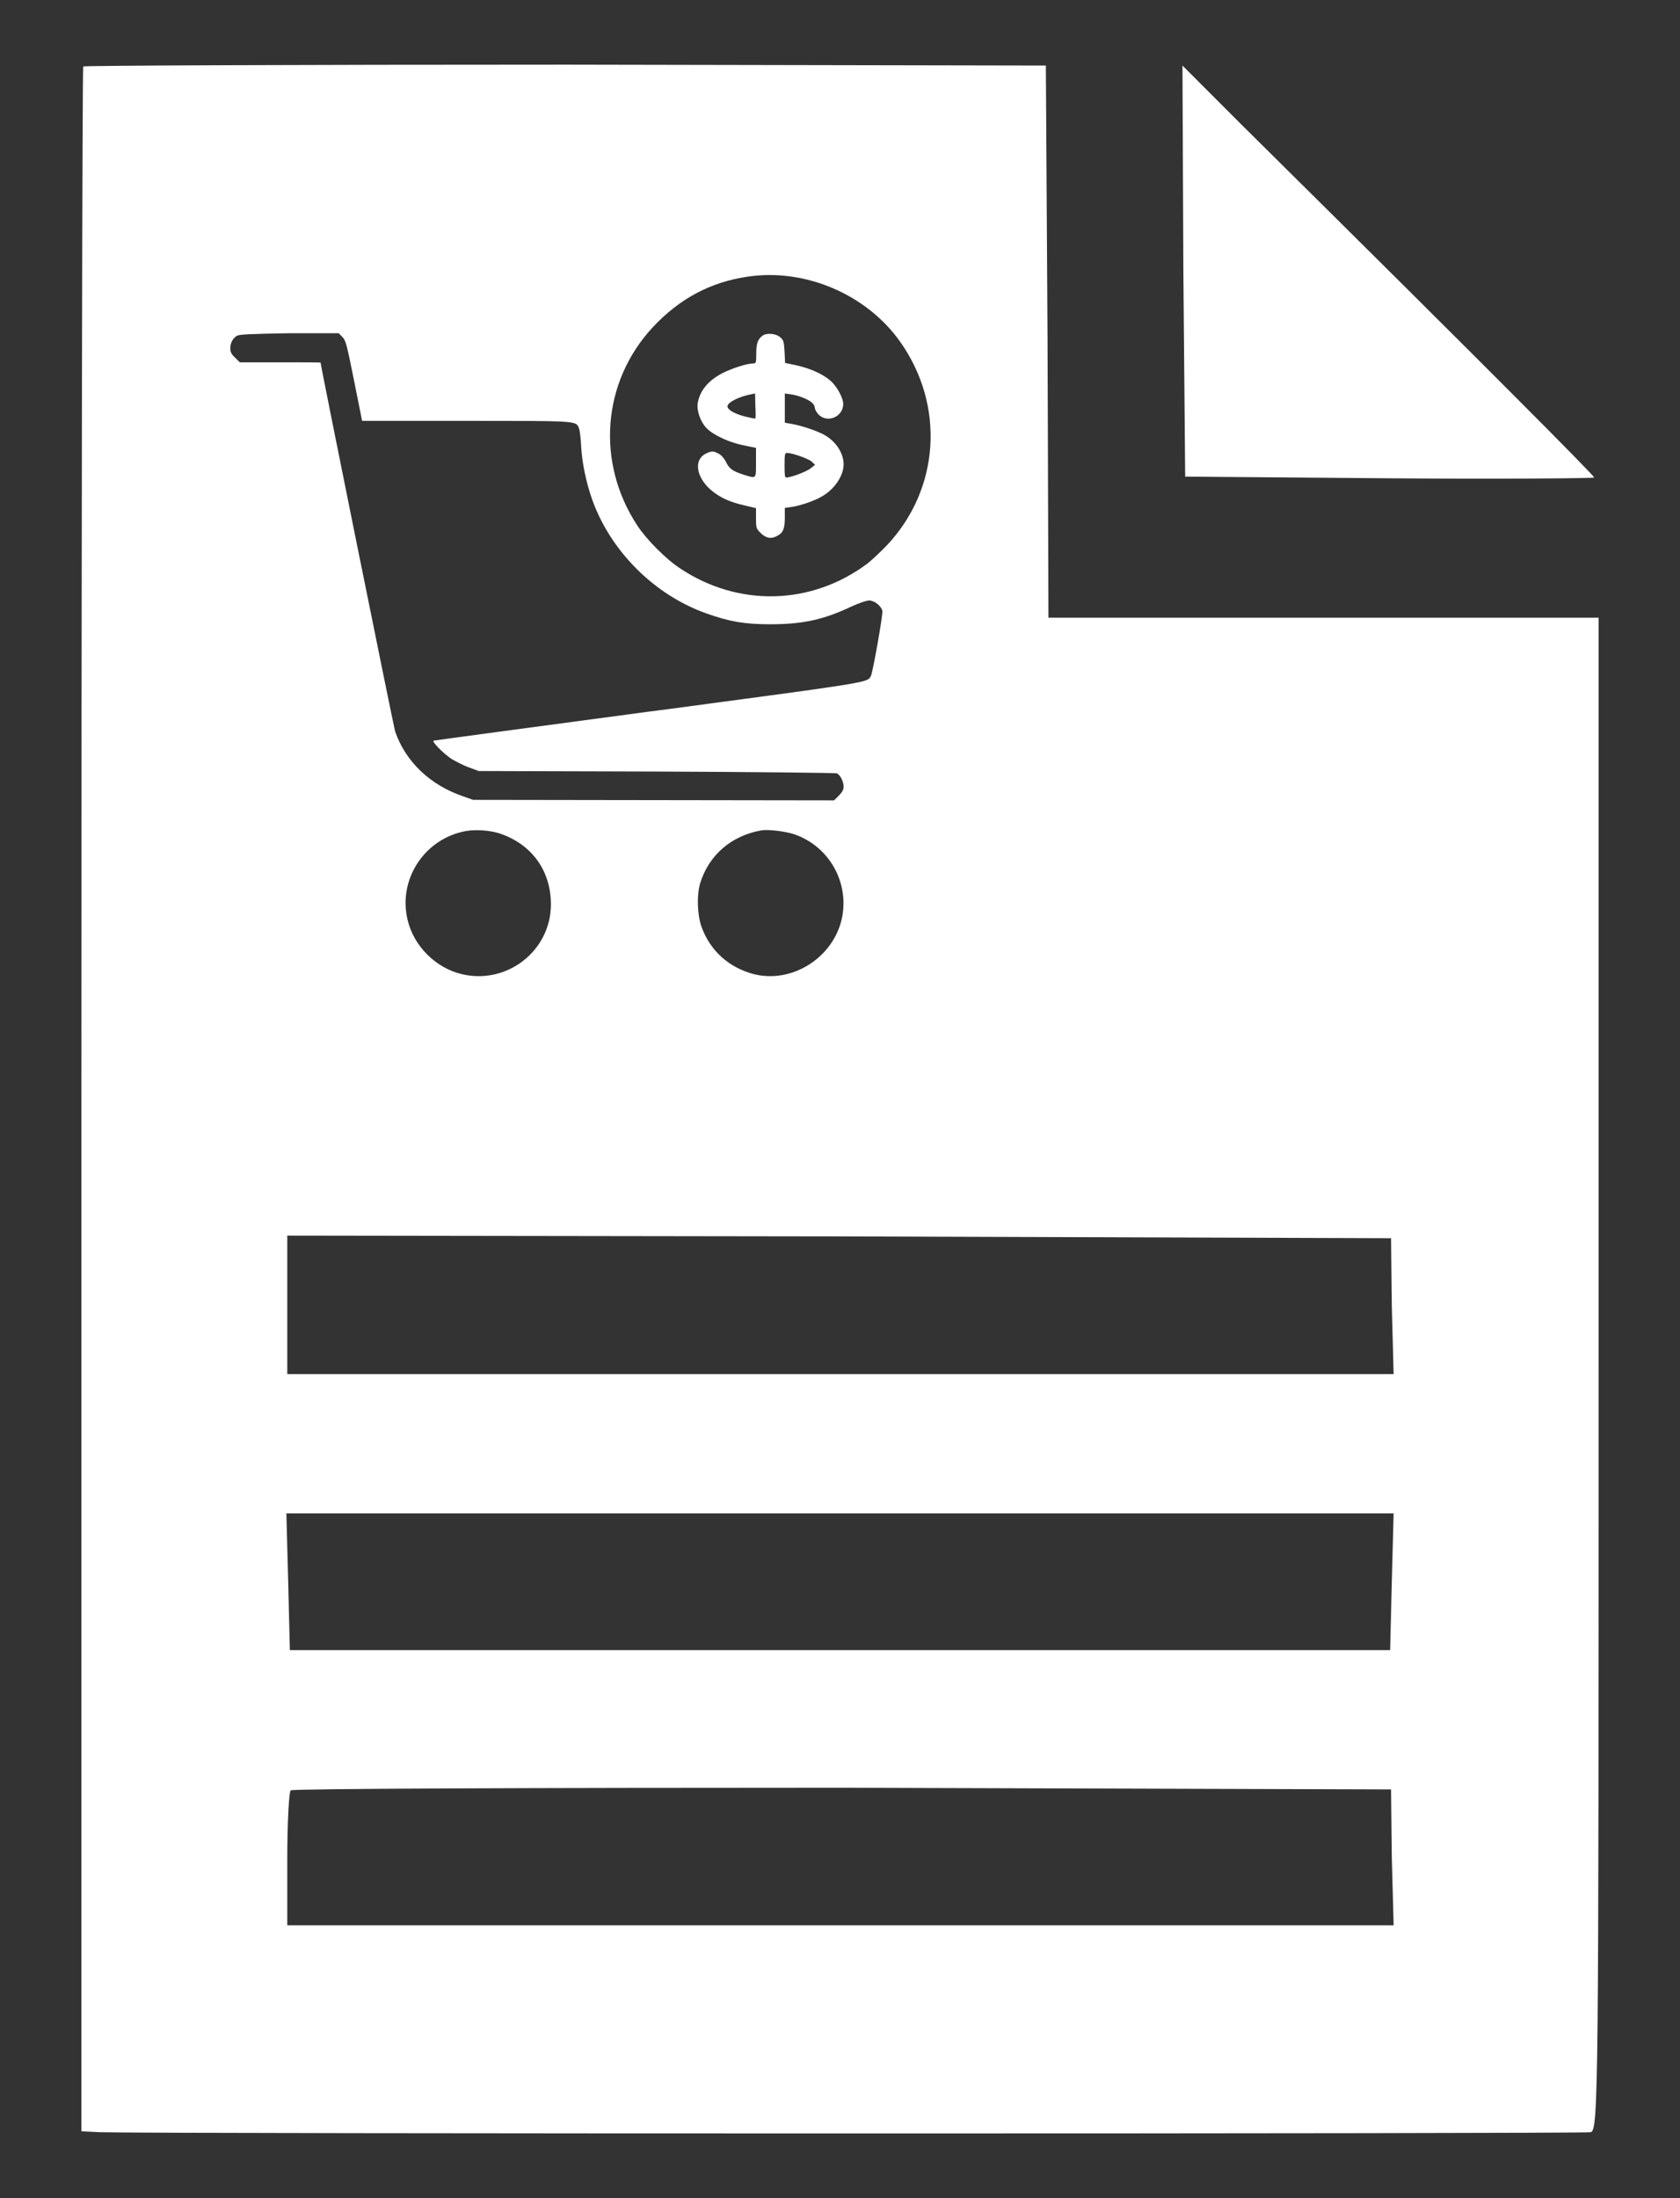 <svg width="13" height="17" viewBox="0 0 13 17" fill="none" xmlns="http://www.w3.org/2000/svg">
<rect x="0" y="0" width="13" height="17" fill="#333333" stroke="none"/>
<path d="M9.157 2.093L9.171 3.686L10.757 3.699C11.624 3.706 12.336 3.699 12.336 3.693C12.336 3.679 11.584 2.92 9.618 0.975L9.15 0.507L9.157 2.093Z" fill="white"/>
<path fill-rule="evenodd" clip-rule="evenodd" d="M0.644 0.514C0.637 0.52 0.63 4.12 0.63 8.505V16.483L0.772 16.49C1.226 16.503 12.255 16.503 12.309 16.49C12.37 16.476 12.37 16.165 12.37 10.633V4.777H10.242H8.113L8.106 2.642L8.093 0.507L4.378 0.5C2.331 0.5 0.65 0.507 0.644 0.514ZM10.77 10.098L10.784 10.627H6.5H2.223V10.091V9.556L6.493 9.562L10.764 9.576L10.77 10.098ZM10.77 12.233L10.757 12.762H6.5H2.243L2.23 12.233L2.216 11.704H6.5H10.784L10.77 12.233ZM10.77 14.361L10.784 14.89H6.5H2.223V14.382C2.223 14.097 2.236 13.853 2.25 13.846C2.264 13.833 4.182 13.826 6.52 13.826L10.764 13.839L10.77 14.361ZM5.79 2.139C5.501 2.18 5.26 2.308 5.053 2.529C4.658 2.952 4.61 3.579 4.934 4.068C5.002 4.171 5.154 4.325 5.26 4.394C5.712 4.697 6.28 4.683 6.714 4.357C6.748 4.33 6.817 4.265 6.865 4.215C7.272 3.781 7.313 3.138 6.969 2.648C6.711 2.279 6.234 2.074 5.79 2.139ZM6.036 2.607C6.064 2.63 6.066 2.642 6.071 2.72L6.075 2.807L6.162 2.825C6.266 2.848 6.367 2.892 6.427 2.945C6.475 2.986 6.525 3.078 6.525 3.124C6.525 3.223 6.404 3.275 6.335 3.207C6.319 3.19 6.305 3.165 6.305 3.154C6.305 3.142 6.296 3.126 6.286 3.117C6.259 3.089 6.176 3.057 6.121 3.05L6.073 3.043V3.156V3.269L6.135 3.28C6.218 3.296 6.344 3.34 6.39 3.37C6.475 3.422 6.528 3.51 6.528 3.592C6.528 3.677 6.459 3.783 6.362 3.838C6.305 3.873 6.19 3.912 6.123 3.921L6.073 3.928V4.001C6.073 4.086 6.061 4.118 6.02 4.141C5.972 4.171 5.928 4.164 5.887 4.123C5.852 4.089 5.85 4.084 5.85 4.008V3.93L5.754 3.907C5.636 3.88 5.563 3.843 5.496 3.785C5.384 3.684 5.368 3.553 5.464 3.507C5.508 3.487 5.517 3.487 5.558 3.507C5.581 3.519 5.6 3.54 5.616 3.569C5.643 3.625 5.666 3.643 5.754 3.671L5.766 3.675C5.806 3.687 5.826 3.694 5.838 3.686C5.85 3.678 5.85 3.651 5.85 3.593L5.85 3.576V3.464L5.76 3.445C5.648 3.425 5.519 3.365 5.466 3.31C5.418 3.259 5.388 3.17 5.4 3.112C5.418 3.016 5.487 2.936 5.602 2.88C5.678 2.844 5.783 2.811 5.827 2.811C5.85 2.811 5.852 2.807 5.852 2.736C5.852 2.655 5.864 2.625 5.898 2.598C5.928 2.573 5.999 2.577 6.036 2.607ZM5.63 3.149C5.62 3.122 5.687 3.08 5.786 3.055L5.843 3.043L5.845 3.138C5.848 3.188 5.848 3.234 5.845 3.236C5.843 3.239 5.811 3.232 5.772 3.223C5.696 3.204 5.641 3.177 5.63 3.149ZM6.071 3.599C6.071 3.673 6.073 3.693 6.084 3.693C6.121 3.693 6.24 3.648 6.273 3.622L6.307 3.595L6.28 3.569C6.252 3.546 6.13 3.503 6.091 3.503C6.073 3.503 6.071 3.512 6.071 3.599ZM1.782 2.694C1.782 2.651 1.803 2.614 1.835 2.596C1.856 2.586 1.945 2.582 2.242 2.577H2.621L2.648 2.605C2.676 2.632 2.683 2.662 2.74 2.945L2.802 3.255H3.606L3.697 3.255C4.366 3.255 4.448 3.255 4.471 3.292C4.475 3.297 4.477 3.303 4.479 3.31L4.481 3.314C4.486 3.331 4.495 3.393 4.497 3.452C4.504 3.581 4.536 3.73 4.58 3.857C4.722 4.261 5.064 4.603 5.469 4.745C5.643 4.807 5.76 4.828 5.96 4.828C6.208 4.828 6.371 4.794 6.59 4.69C6.645 4.665 6.704 4.644 6.725 4.644C6.766 4.644 6.819 4.686 6.828 4.725C6.833 4.752 6.755 5.196 6.739 5.228L6.736 5.233C6.735 5.235 6.734 5.237 6.733 5.239C6.708 5.279 6.634 5.289 5.18 5.483H5.18L5.025 5.503C4.114 5.625 3.36 5.726 3.356 5.728C3.337 5.733 3.431 5.827 3.493 5.869C3.528 5.889 3.588 5.921 3.629 5.935L3.705 5.963L5.081 5.967C5.839 5.97 6.466 5.977 6.477 5.981C6.502 5.995 6.528 6.043 6.528 6.085C6.528 6.107 6.516 6.128 6.491 6.153L6.454 6.19L5.058 6.188L3.661 6.186L3.588 6.16C3.328 6.073 3.137 5.889 3.057 5.655C3.046 5.618 2.481 2.83 2.481 2.805C2.481 2.802 2.34 2.802 2.168 2.802H1.856L1.819 2.766C1.791 2.74 1.782 2.722 1.782 2.694ZM3.606 6.427C3.287 6.484 3.078 6.799 3.154 7.114C3.202 7.318 3.372 7.486 3.574 7.534C3.925 7.617 4.263 7.352 4.263 6.994C4.263 6.741 4.123 6.539 3.884 6.452C3.808 6.422 3.686 6.413 3.606 6.427ZM5.418 6.831C5.485 6.613 5.659 6.463 5.891 6.422C5.944 6.413 6.077 6.429 6.146 6.452C6.42 6.546 6.578 6.833 6.512 7.114C6.44 7.412 6.126 7.607 5.834 7.534C5.639 7.483 5.494 7.352 5.427 7.164C5.395 7.07 5.391 6.921 5.418 6.831Z" fill="white"/>
</svg>
